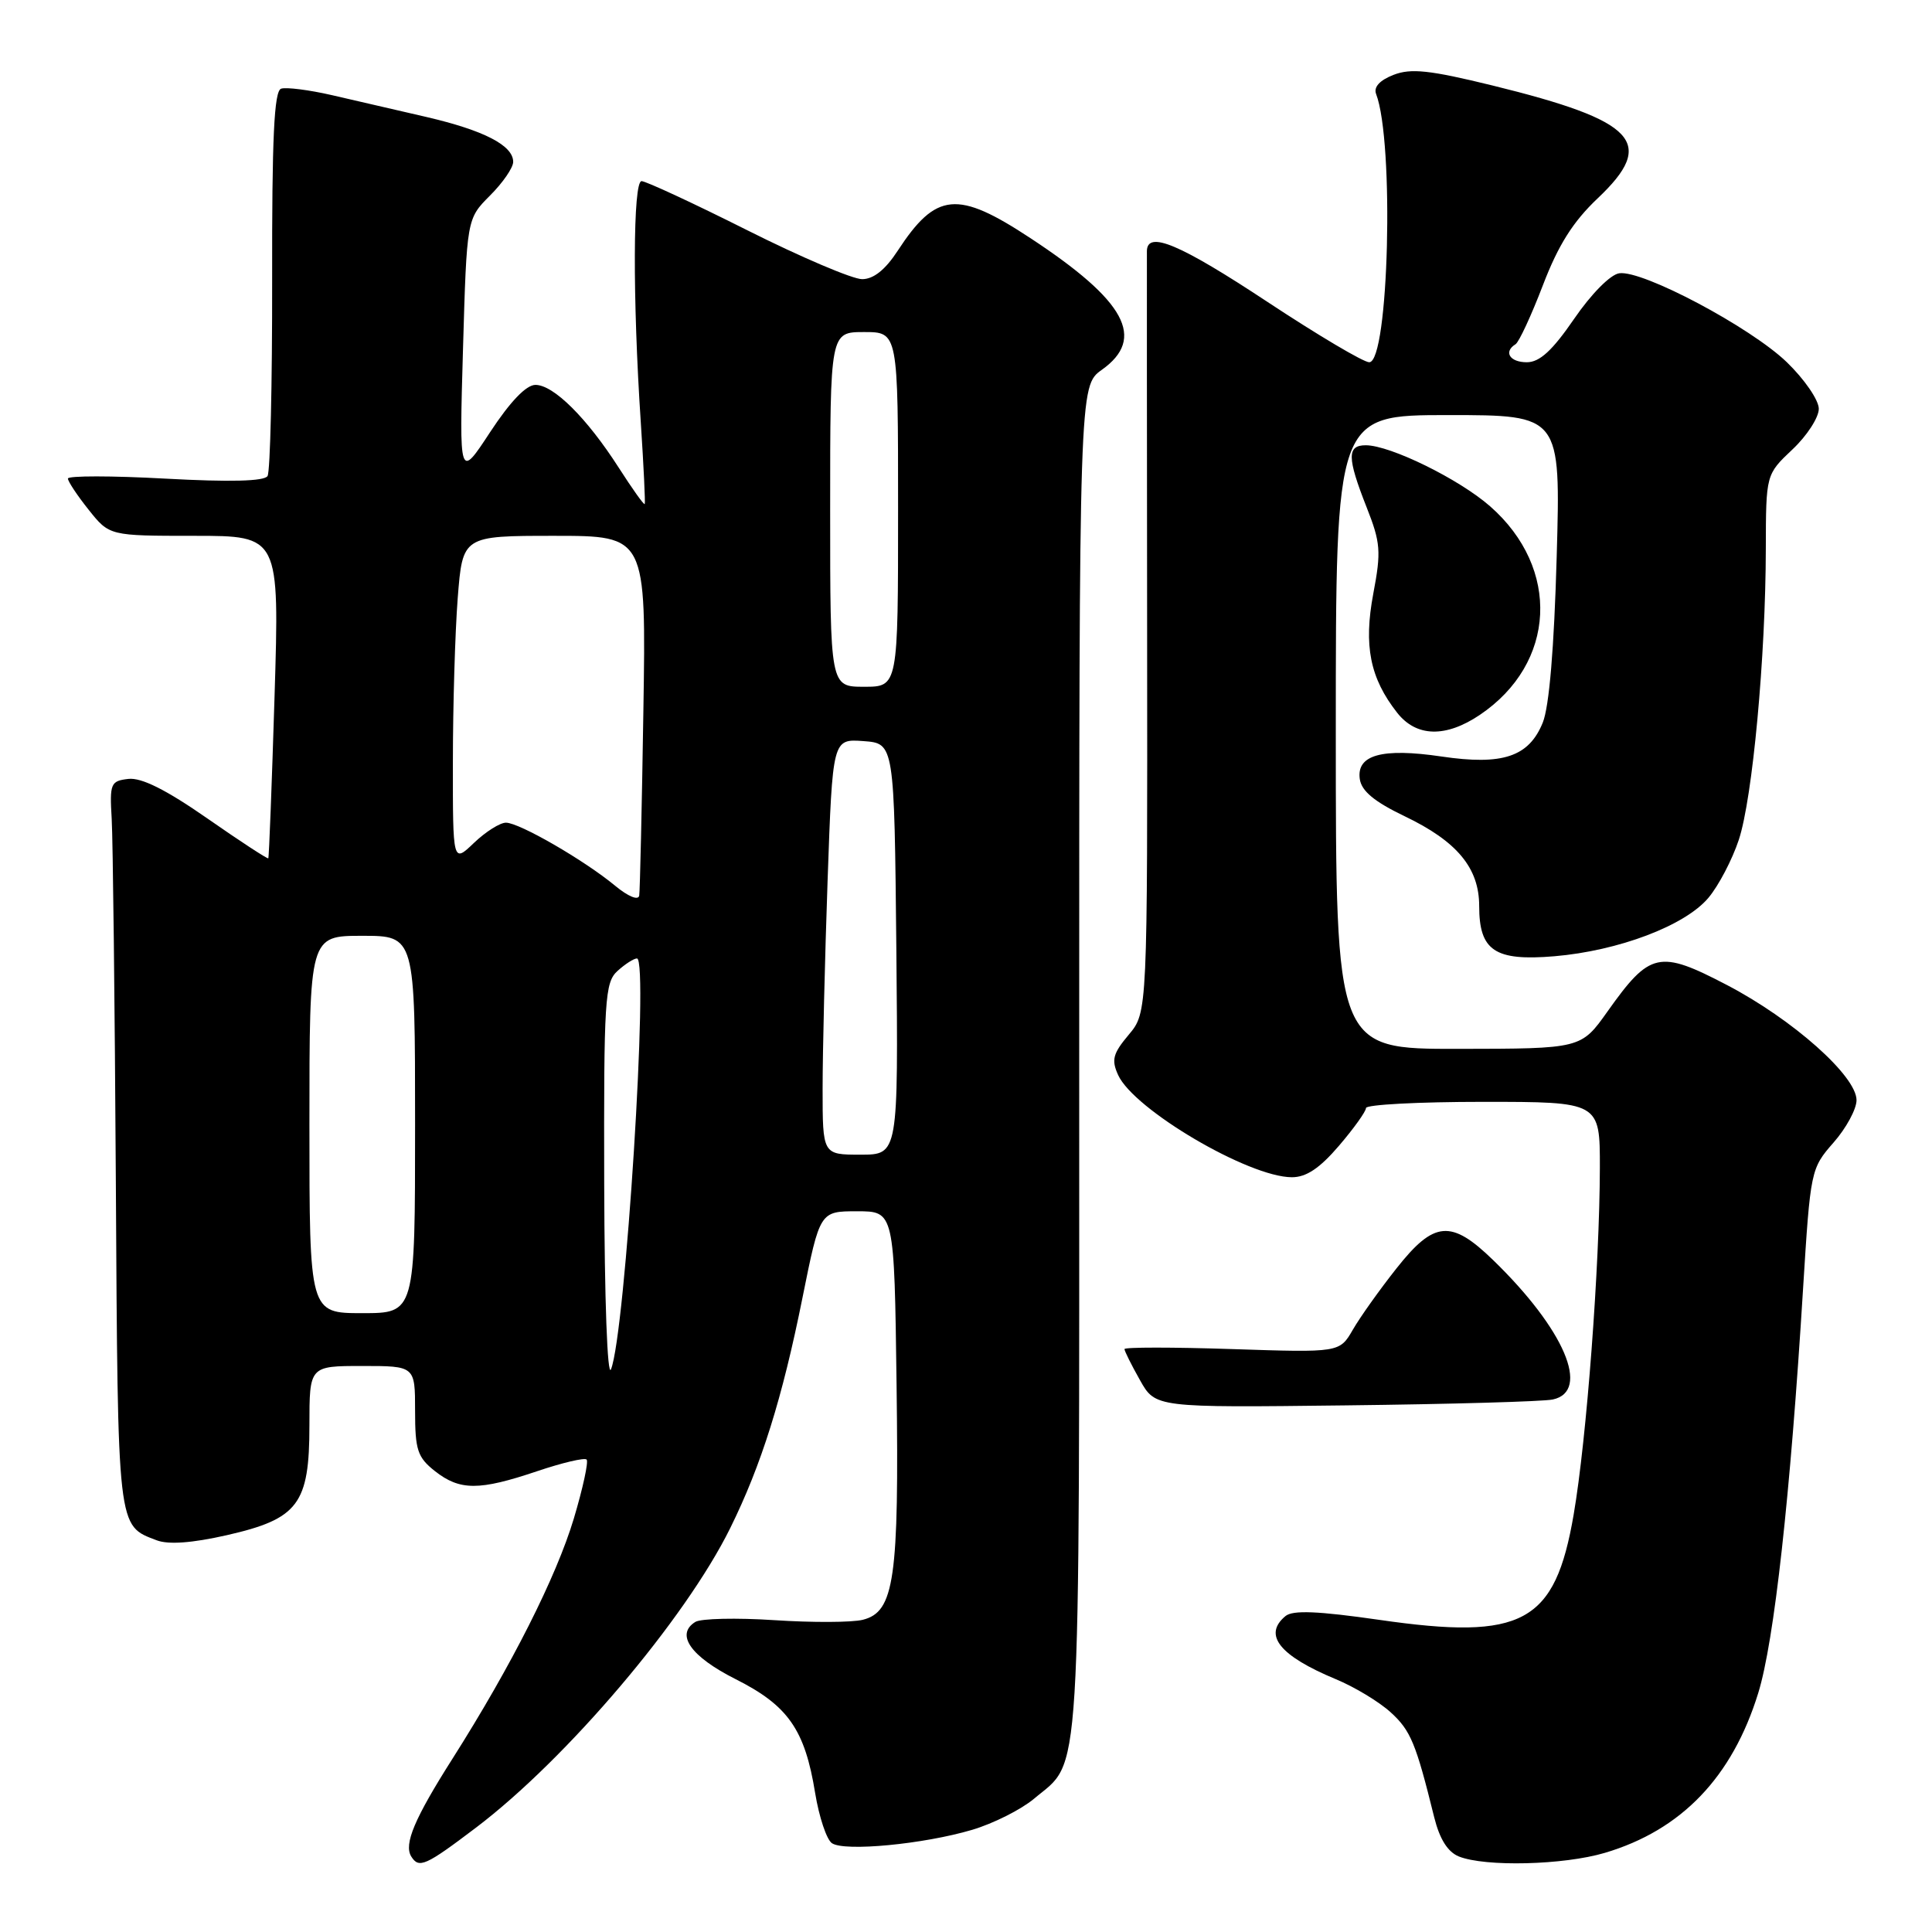 <?xml version="1.0" encoding="UTF-8" standalone="no"?>
<!DOCTYPE svg PUBLIC "-//W3C//DTD SVG 1.1//EN" "http://www.w3.org/Graphics/SVG/1.1/DTD/svg11.dtd" >
<svg xmlns="http://www.w3.org/2000/svg" xmlns:xlink="http://www.w3.org/1999/xlink" version="1.1" viewBox="0 0 256 256">
 <g >
 <path fill="currentColor"
d=" M 63.10 242.15 C 75.10 233.05 90.78 214.58 96.75 202.50 C 100.87 194.17 103.66 185.29 106.34 171.92 C 108.64 160.50 108.64 160.50 113.57 160.50 C 118.50 160.50 118.50 160.50 118.80 183.50 C 119.14 209.23 118.51 213.58 114.33 214.63 C 112.90 214.99 107.63 215.01 102.61 214.68 C 97.59 214.35 92.88 214.46 92.14 214.91 C 89.46 216.57 91.52 219.50 97.48 222.50 C 104.42 225.99 106.65 229.18 108.01 237.58 C 108.53 240.76 109.53 243.75 110.23 244.23 C 111.89 245.37 122.38 244.37 128.82 242.46 C 131.62 241.63 135.29 239.78 136.99 238.36 C 143.35 233.00 143.00 238.72 143.00 140.62 C 143.00 51.14 143.00 51.14 146.00 49.00 C 151.86 44.83 149.19 39.88 136.56 31.57 C 126.85 25.17 124.04 25.44 118.94 33.24 C 117.31 35.74 115.75 36.99 114.24 36.99 C 112.99 37.00 106.13 34.08 99.00 30.50 C 91.87 26.92 85.57 24.00 85.01 24.00 C 83.87 24.00 83.81 39.49 84.91 56.00 C 85.29 61.78 85.52 66.63 85.43 66.79 C 85.33 66.95 83.78 64.77 81.98 61.96 C 77.75 55.37 73.35 51.00 70.95 51.00 C 69.72 51.00 67.60 53.22 64.95 57.25 C 60.85 63.50 60.85 63.50 61.35 46.25 C 61.85 29.00 61.85 29.00 64.92 25.92 C 66.62 24.23 68.00 22.22 68.00 21.45 C 68.00 19.27 64.14 17.28 56.50 15.50 C 52.65 14.61 47.02 13.31 43.99 12.61 C 40.95 11.91 37.92 11.53 37.25 11.75 C 36.32 12.06 36.03 18.25 36.06 37.10 C 36.08 50.81 35.81 62.51 35.45 63.08 C 35.02 63.77 30.51 63.89 21.90 63.42 C 14.81 63.03 9.00 63.03 9.00 63.41 C 9.00 63.79 10.24 65.66 11.75 67.55 C 14.50 71.00 14.50 71.00 25.77 71.00 C 37.03 71.00 37.03 71.00 36.38 92.25 C 36.02 103.94 35.65 113.60 35.55 113.73 C 35.46 113.85 31.81 111.47 27.45 108.43 C 22.00 104.64 18.74 103.01 17.01 103.21 C 14.66 103.48 14.52 103.81 14.80 108.50 C 14.96 111.25 15.21 132.92 15.35 156.65 C 15.62 202.98 15.52 202.10 20.77 204.10 C 22.33 204.69 25.46 204.46 30.05 203.42 C 39.53 201.26 41.00 199.31 41.00 188.87 C 41.00 181.00 41.00 181.00 48.00 181.00 C 55.00 181.00 55.00 181.00 55.00 186.93 C 55.00 192.14 55.32 193.10 57.63 194.93 C 60.94 197.53 63.49 197.53 71.15 194.95 C 74.50 193.82 77.46 193.12 77.73 193.40 C 78.00 193.67 77.24 197.18 76.04 201.20 C 73.71 208.96 67.78 220.70 59.98 233.00 C 54.91 240.98 53.49 244.36 54.49 245.99 C 55.51 247.63 56.38 247.24 63.10 242.15 Z  M 212.66 245.51 C 222.80 242.50 229.54 235.48 232.98 224.32 C 235.09 217.49 237.22 198.29 238.92 170.69 C 239.89 155.09 239.94 154.83 242.95 151.40 C 244.63 149.49 246.00 146.96 246.00 145.78 C 246.00 142.58 237.56 135.08 228.83 130.52 C 219.84 125.83 218.63 126.10 213.00 134.03 C 209.50 138.96 209.50 138.96 193.25 138.98 C 177.00 139.00 177.00 139.00 177.00 97.00 C 177.00 55.00 177.00 55.00 191.90 55.00 C 206.80 55.00 206.80 55.00 206.27 73.75 C 205.93 85.87 205.28 93.65 204.42 95.76 C 202.58 100.28 199.11 101.44 191.00 100.24 C 183.14 99.08 179.72 100.02 180.18 103.23 C 180.41 104.82 182.11 106.23 186.11 108.15 C 193.07 111.48 196.00 115.01 196.00 120.06 C 196.00 125.98 198.08 127.37 205.95 126.71 C 214.46 125.99 223.27 122.66 226.37 118.97 C 227.72 117.37 229.53 113.91 230.40 111.28 C 232.22 105.79 233.96 87.04 233.98 72.68 C 234.00 62.87 234.00 62.87 237.50 59.56 C 239.43 57.75 241.00 55.32 241.00 54.17 C 241.00 53.01 239.09 50.24 236.75 47.98 C 231.94 43.35 217.64 35.76 214.56 36.21 C 213.39 36.37 210.84 38.95 208.58 42.25 C 205.69 46.46 204.01 48.00 202.31 48.00 C 200.05 48.00 199.19 46.62 200.82 45.61 C 201.27 45.33 202.90 41.82 204.44 37.80 C 206.48 32.46 208.44 29.37 211.69 26.29 C 219.53 18.88 216.86 16.02 197.77 11.33 C 189.44 9.29 186.96 9.02 184.65 9.92 C 182.82 10.63 181.99 11.54 182.34 12.45 C 184.77 18.79 184.03 48.00 181.43 48.00 C 180.67 48.00 174.60 44.40 167.94 40.00 C 156.36 32.35 152.03 30.52 151.97 33.25 C 151.96 33.94 151.97 56.92 152.00 84.32 C 152.05 134.15 152.05 134.15 149.56 137.11 C 147.47 139.60 147.24 140.44 148.16 142.45 C 150.25 147.03 165.44 155.97 171.17 155.99 C 173.08 156.00 174.87 154.80 177.42 151.82 C 179.39 149.52 181.00 147.27 181.00 146.82 C 181.00 146.37 187.97 146.00 196.50 146.00 C 212.00 146.00 212.00 146.00 211.99 154.75 C 211.96 167.78 210.24 190.68 208.52 200.68 C 206.05 215.08 201.80 217.39 182.77 214.64 C 174.62 213.47 171.30 213.33 170.33 214.14 C 167.33 216.63 169.53 219.39 177.00 222.50 C 179.47 223.52 182.75 225.50 184.27 226.89 C 186.92 229.30 187.61 230.96 190.04 240.80 C 190.76 243.69 191.83 245.39 193.30 245.99 C 196.79 247.39 207.18 247.14 212.66 245.51 Z  M 205.75 185.44 C 210.81 184.36 207.29 176.13 197.86 166.98 C 192.28 161.56 190.03 161.75 185.04 168.07 C 182.83 170.86 180.23 174.51 179.26 176.19 C 177.50 179.23 177.50 179.23 163.25 178.76 C 155.41 178.50 149.00 178.50 149.00 178.76 C 149.00 179.02 149.92 180.87 151.05 182.87 C 153.10 186.52 153.10 186.52 178.30 186.22 C 192.16 186.06 204.51 185.71 205.75 185.44 Z  M 196.08 94.73 C 206.20 87.91 206.82 75.32 197.45 67.09 C 193.34 63.48 184.21 59.00 180.97 59.00 C 178.47 59.00 178.49 60.63 181.07 67.18 C 182.94 71.91 183.03 73.06 181.97 78.65 C 180.67 85.55 181.53 89.86 185.13 94.44 C 187.67 97.67 191.56 97.77 196.08 94.73 Z  M 80.06 156.90 C 80.00 132.36 80.14 130.18 81.83 128.65 C 82.83 127.74 83.99 127.00 84.40 127.00 C 86.01 127.00 82.86 176.74 80.96 181.44 C 80.48 182.62 80.10 172.20 80.06 156.90 Z  M 41.00 149.00 C 41.00 124.00 41.00 124.00 48.00 124.00 C 55.00 124.00 55.00 124.00 55.00 149.00 C 55.00 174.00 55.00 174.00 48.00 174.00 C 41.00 174.00 41.00 174.00 41.00 149.00 Z  M 109.00 144.25 C 109.00 139.44 109.30 127.04 109.66 116.70 C 110.32 97.90 110.32 97.90 114.41 98.20 C 118.50 98.50 118.50 98.50 118.77 125.75 C 119.03 153.00 119.03 153.00 114.02 153.00 C 109.00 153.00 109.00 153.00 109.00 144.25 Z  M 81.50 117.36 C 77.43 113.99 68.83 109.02 67.05 109.01 C 66.26 109.00 64.35 110.21 62.80 111.69 C 60.00 114.37 60.00 114.37 60.01 100.94 C 60.01 93.55 60.30 83.79 60.65 79.25 C 61.30 71.00 61.30 71.00 73.46 71.00 C 85.62 71.00 85.62 71.00 85.25 94.25 C 85.05 107.04 84.80 118.03 84.70 118.67 C 84.58 119.35 83.24 118.80 81.50 117.36 Z  M 110.00 67.50 C 110.00 44.00 110.00 44.00 114.50 44.00 C 119.00 44.00 119.00 44.00 119.00 67.50 C 119.00 91.00 119.00 91.00 114.50 91.00 C 110.00 91.00 110.00 91.00 110.00 67.50 Z "/>
</g>
</svg>